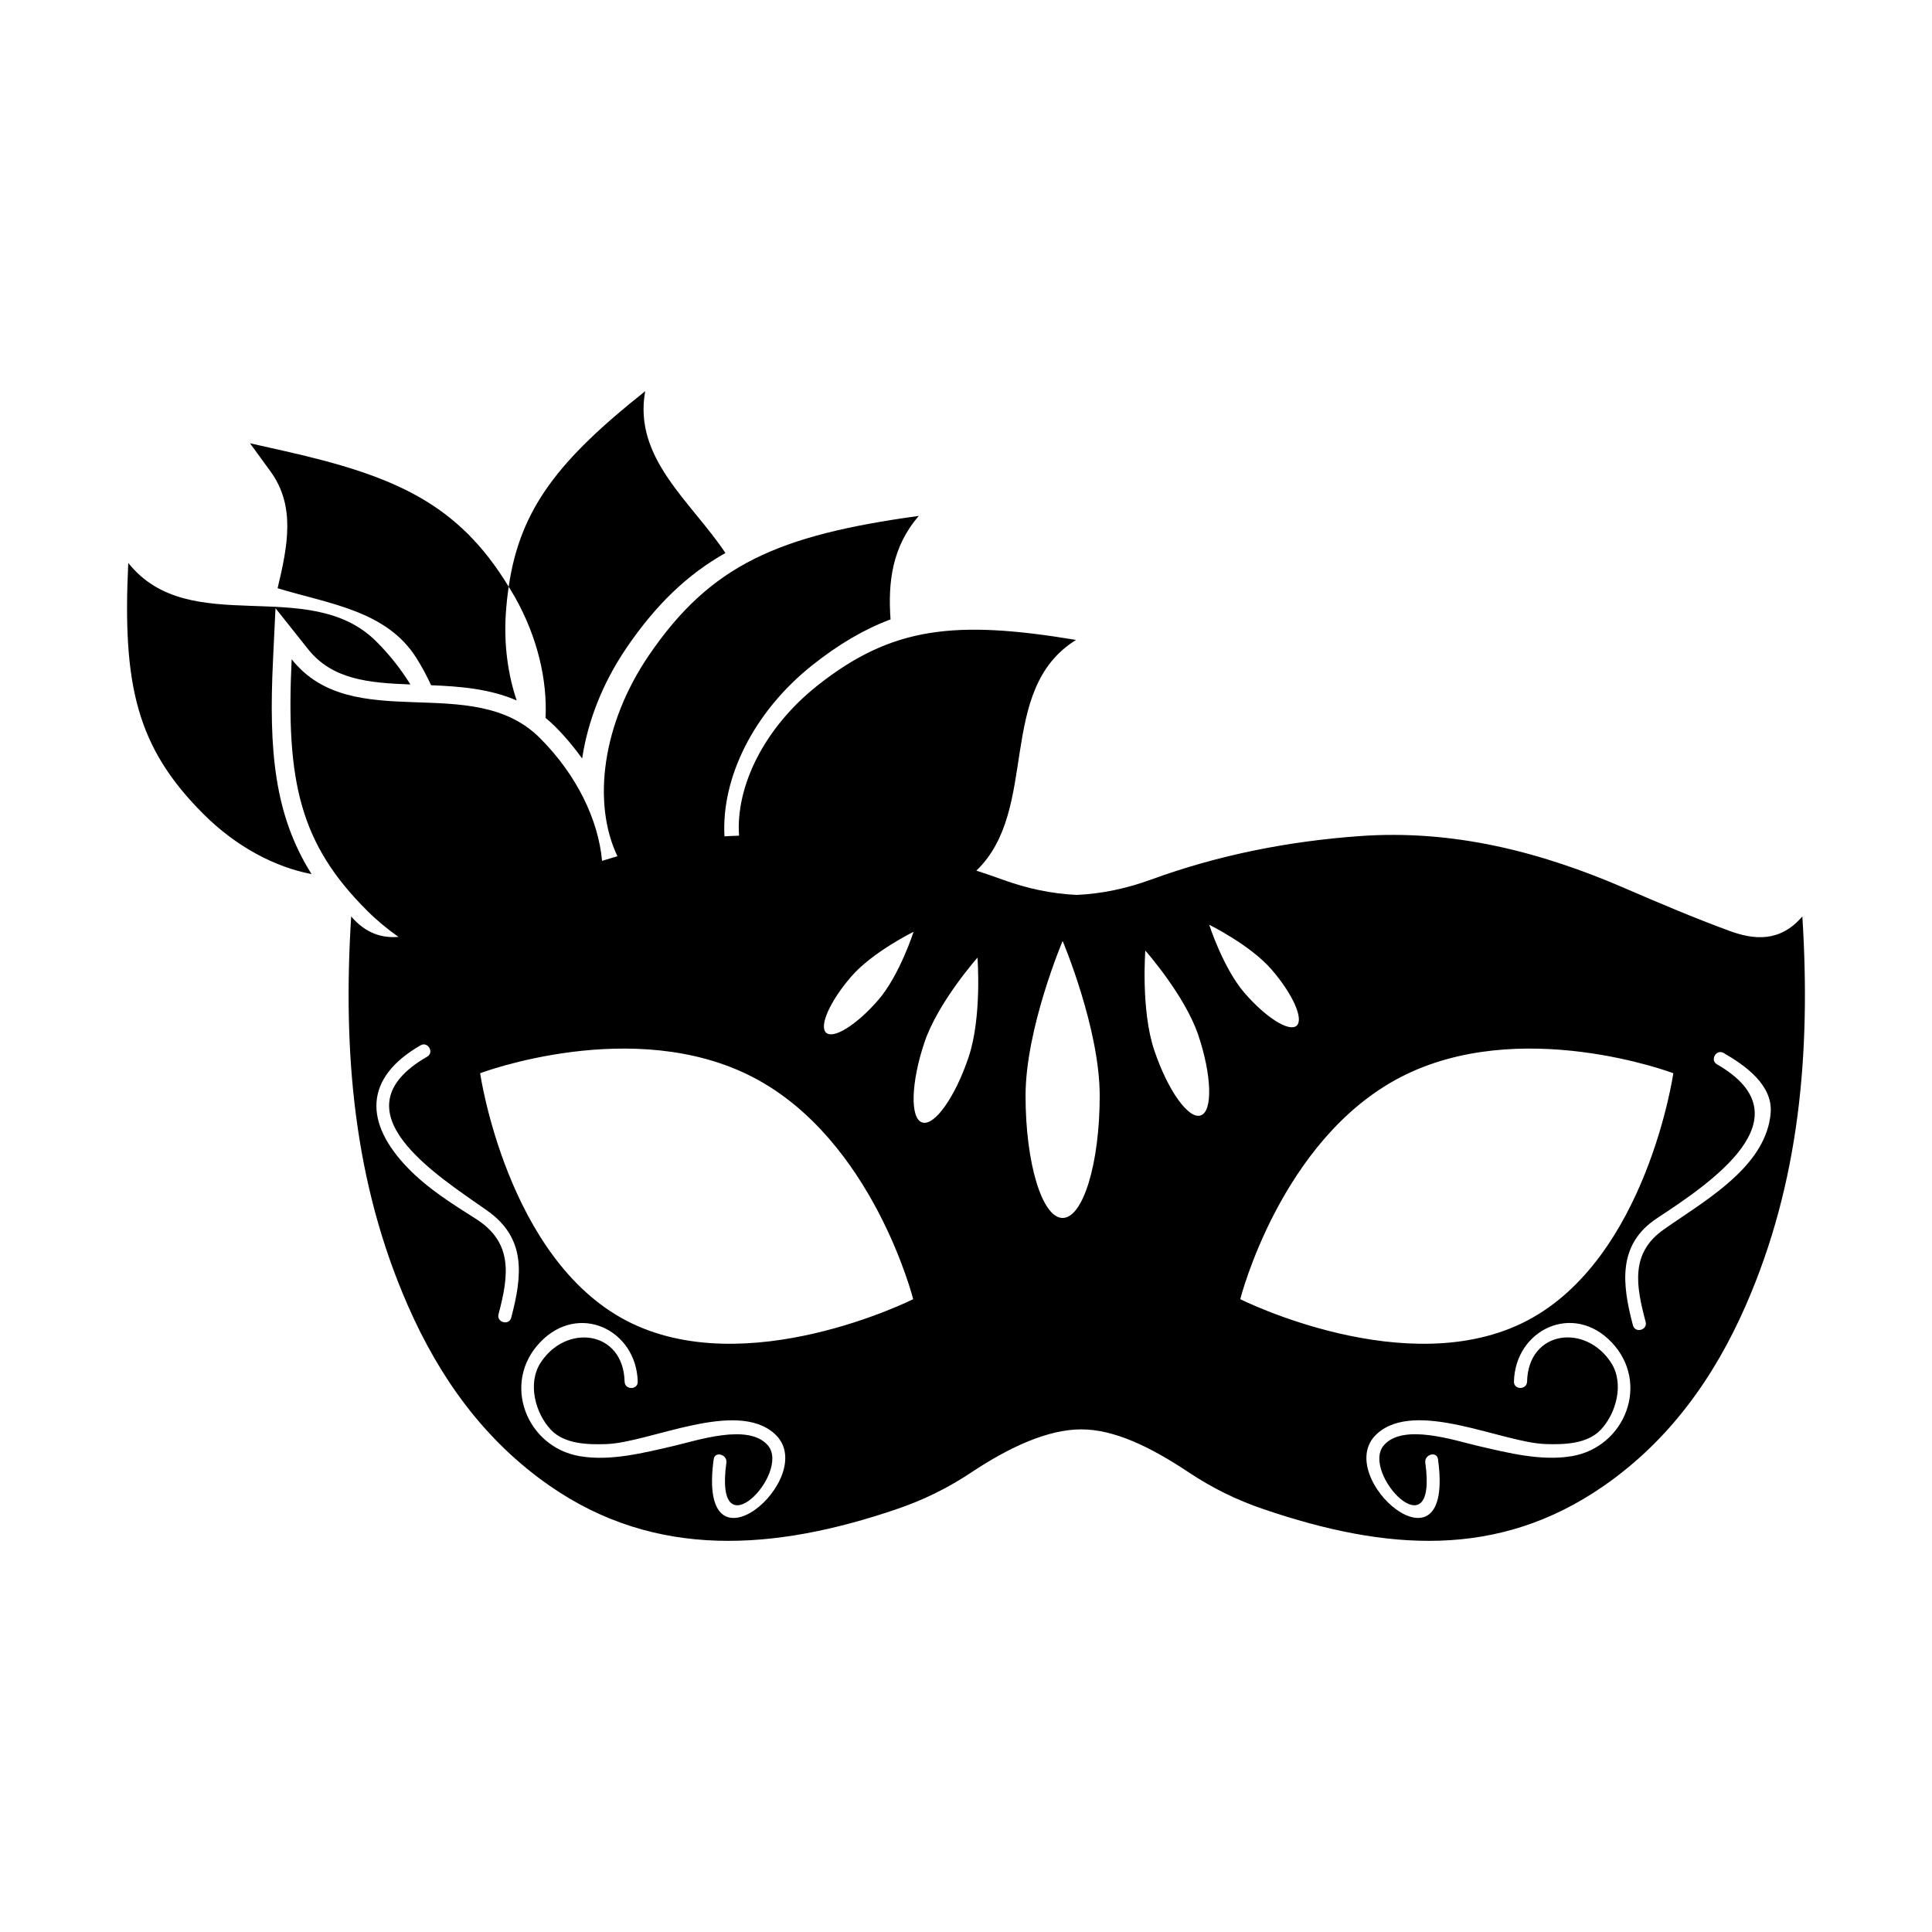 <?xml version="1.0" encoding="utf-8"?>
<!-- Generator: Adobe Illustrator 16.0.0, SVG Export Plug-In . SVG Version: 6.00 Build 0)  -->
<!DOCTYPE svg PUBLIC "-//W3C//DTD SVG 1.1//EN" "http://www.w3.org/Graphics/SVG/1.1/DTD/svg11.dtd">
<svg version="1.1" id="Layer_1" xmlns="http://www.w3.org/2000/svg" xmlns:xlink="http://www.w3.org/1999/xlink" x="0px" y="0px"
	 width="126px" height="126px" viewBox="0 0 126 126" enable-background="new 0 0 126 126" xml:space="preserve">
<path d="M117.545,59.767c-1.451,1.692-3.132,1.542-4.781,0.934c-2.293-0.846-4.549-1.801-6.793-2.772
	c-5.527-2.393-11.228-3.842-17.313-3.4c-4.657,0.337-9.202,1.235-13.579,2.832c-1.631,0.594-3.245,0.93-4.856,1.003
	c-1.611-0.073-3.227-0.409-4.855-1.003c-0.562-0.205-1.127-0.397-1.693-0.58c4.165-3.998,1.244-11.788,6.502-15.046
	c-7.881-1.314-12.016-0.871-16.871,2.979c-3.478,2.76-5.335,6.576-5.107,9.788c-0.317,0.015-0.638,0.016-0.951,0.041
	c-0.214-3.759,1.855-8.088,5.742-11.172c1.716-1.36,3.361-2.327,5.088-2.976c-0.174-2.418,0.099-4.736,1.845-6.749
	c-9.154,1.26-13.568,3.171-17.604,9.092c-3.042,4.465-3.711,9.612-2.054,13.103c-0.334,0.096-0.668,0.198-1.001,0.302
	c-0.243-2.672-1.644-5.612-4.075-8.031c-4.391-4.372-12.182-0.102-16.168-5.116c-0.384,7.98,0.54,12.036,4.932,16.407
	c0.646,0.643,1.331,1.204,2.035,1.699c-1.078,0.087-2.132-0.222-3.086-1.333c-0.556,8.877,0.17,17.339,3.705,25.394
	c2.068,4.715,4.994,8.792,9.256,11.747c6.894,4.78,14.62,4.229,22.58,1.525c1.759-0.597,3.337-1.365,4.913-2.413
	c2.491-1.657,4.995-2.802,7.159-2.802s4.517,1.145,7.008,2.802c1.575,1.048,3.154,1.816,4.913,2.413
	c7.96,2.704,15.26,3.255,22.152-1.525c4.261-2.955,7.187-7.032,9.255-11.747C117.375,77.105,118.1,68.644,117.545,59.767z
	 M33.339,85.937c-0.143,0.534-0.968,0.307-0.826-0.228c0.679-2.556,0.949-4.678-1.484-6.223c-1.566-0.993-3.14-1.977-4.438-3.321
	c-2.837-2.938-2.864-5.862,0.836-7.991c0.479-0.276,0.91,0.464,0.432,0.74c-6.125,3.526,0.603,7.707,3.916,10.04
	C34.308,80.737,34.08,83.147,33.339,85.937z M46.545,95.166c0.076-0.545,0.902-0.313,0.827,0.228
	c-0.832,6.001,4.236,0.673,2.71-1.126c-1.252-1.475-4.641-0.314-6.184,0.042c-1.934,0.446-4.092,0.998-6.087,0.658
	c-3.479-0.593-5.117-4.772-2.588-7.425c2.518-2.64,6.285-0.814,6.368,2.564c0.014,0.553-0.843,0.552-0.856,0
	c-0.082-3.359-3.84-3.804-5.49-1.214c-0.852,1.336-0.331,3.286,0.692,4.362c0.89,0.933,2.41,0.964,3.597,0.925
	c2.842-0.093,8.489-2.961,11-0.658C53.564,96.301,45.41,103.351,46.545,95.166z M40.857,86.133
	c-7.799-4.069-9.544-16.14-9.544-16.14s10.022-3.793,17.822,0.275c7.8,4.07,10.421,14.461,10.421,14.461
	S48.657,90.202,40.857,86.133z M57.28,65.215c-1.388,1.604-2.906,2.564-3.396,2.142c-0.487-0.421,0.244-2.064,1.632-3.668
	c1.387-1.604,4.066-2.921,4.066-2.921S58.668,63.61,57.28,65.215z M63.169,68.947c-0.88,2.618-2.236,4.523-3.032,4.256
	c-0.795-0.267-0.726-2.605,0.154-5.223c0.88-2.617,3.458-5.525,3.458-5.525S64.049,66.329,63.169,68.947z M69.302,79.432
	c-1.336,0-2.418-3.566-2.418-7.966s2.418-10.099,2.418-10.099s2.418,5.7,2.418,10.099S70.639,79.432,69.302,79.432z M78.307,72.745
	c-0.797,0.267-2.152-1.639-3.031-4.256c-0.88-2.618-0.581-6.493-0.581-6.493s2.579,2.908,3.459,5.525
	C79.031,70.139,79.102,72.477,78.307,72.745z M82.928,63.23c1.388,1.604,2.118,3.247,1.631,3.668
	c-0.488,0.422-2.008-0.538-3.395-2.142c-1.388-1.604-2.304-4.447-2.304-4.447S81.54,61.626,82.928,63.23z M80.886,84.729
	c0,0,2.623-10.391,10.423-14.461c7.799-4.069,17.822-0.275,17.822-0.275s-1.746,12.07-9.546,16.14S80.886,84.729,80.886,84.729z
	 M102.515,94.966c-1.994,0.34-4.151-0.211-6.086-0.658c-1.543-0.356-4.932-1.517-6.185-0.042c-1.525,1.799,3.543,7.128,2.71,1.126
	c-0.073-0.541,0.751-0.773,0.828-0.228c1.134,8.185-7.021,1.136-3.989-1.645c2.51-2.303,8.158,0.565,10.999,0.658
	c1.187,0.039,2.708,0.007,3.598-0.925c1.024-1.076,1.544-3.025,0.692-4.362c-1.651-2.59-5.408-2.146-5.49,1.214
	c-0.014,0.552-0.87,0.553-0.856,0c0.082-3.378,3.851-5.204,6.368-2.564C107.633,90.194,105.994,94.373,102.515,94.966z
	 M113.245,76.664c-1.468,1.402-3.106,2.371-4.75,3.529c-2.187,1.539-1.794,3.674-1.171,6.016c0.142,0.534-0.686,0.761-0.827,0.228
	c-0.72-2.71-1.011-5.283,1.565-6.984c3.412-2.253,9.952-6.565,3.916-10.04c-0.479-0.275-0.048-1.016,0.432-0.74
	c1.372,0.79,3.222,2.074,3.068,3.917C115.342,74.211,114.402,75.559,113.245,76.664z M20.319,57.007
	c-2.384-0.457-4.898-1.776-7.021-3.888c-4.392-4.372-5.316-8.426-4.933-16.407c3.987,5.014,11.777,0.744,16.169,5.116
	c0.884,0.88,1.626,1.831,2.231,2.812c-2.737-0.104-5.095-0.319-6.672-2.302l-2.126-2.673l-0.163,3.412
	C17.522,48.956,17.891,53.144,20.319,57.007z M17.644,30.748l-1.341-1.84l2.222,0.5c7.214,1.625,11.344,3.415,14.65,8.856
	c-0.082,0.566-0.147,1.15-0.188,1.769c-0.129,2.035,0.141,3.962,0.71,5.649c-1.774-0.768-3.731-0.92-5.582-0.993
	c-0.276-0.6-0.594-1.196-0.962-1.781c-1.946-3.093-5.715-3.528-9.048-4.545C18.762,35.607,19.286,33.006,17.644,30.748z
	 M33.584,38.946c-0.135-0.237-0.271-0.457-0.409-0.682c0.74-5.098,3.274-8.279,8.903-12.752c-0.793,4.373,2.98,7.18,5.233,10.553
	c-2.438,1.377-4.497,3.317-6.454,6.189c-1.579,2.319-2.531,4.819-2.891,7.213c-0.534-0.743-1.132-1.458-1.803-2.125
	c-0.188-0.188-0.383-0.358-0.583-0.52C35.696,44.333,35.053,41.554,33.584,38.946z"/>
</svg>
